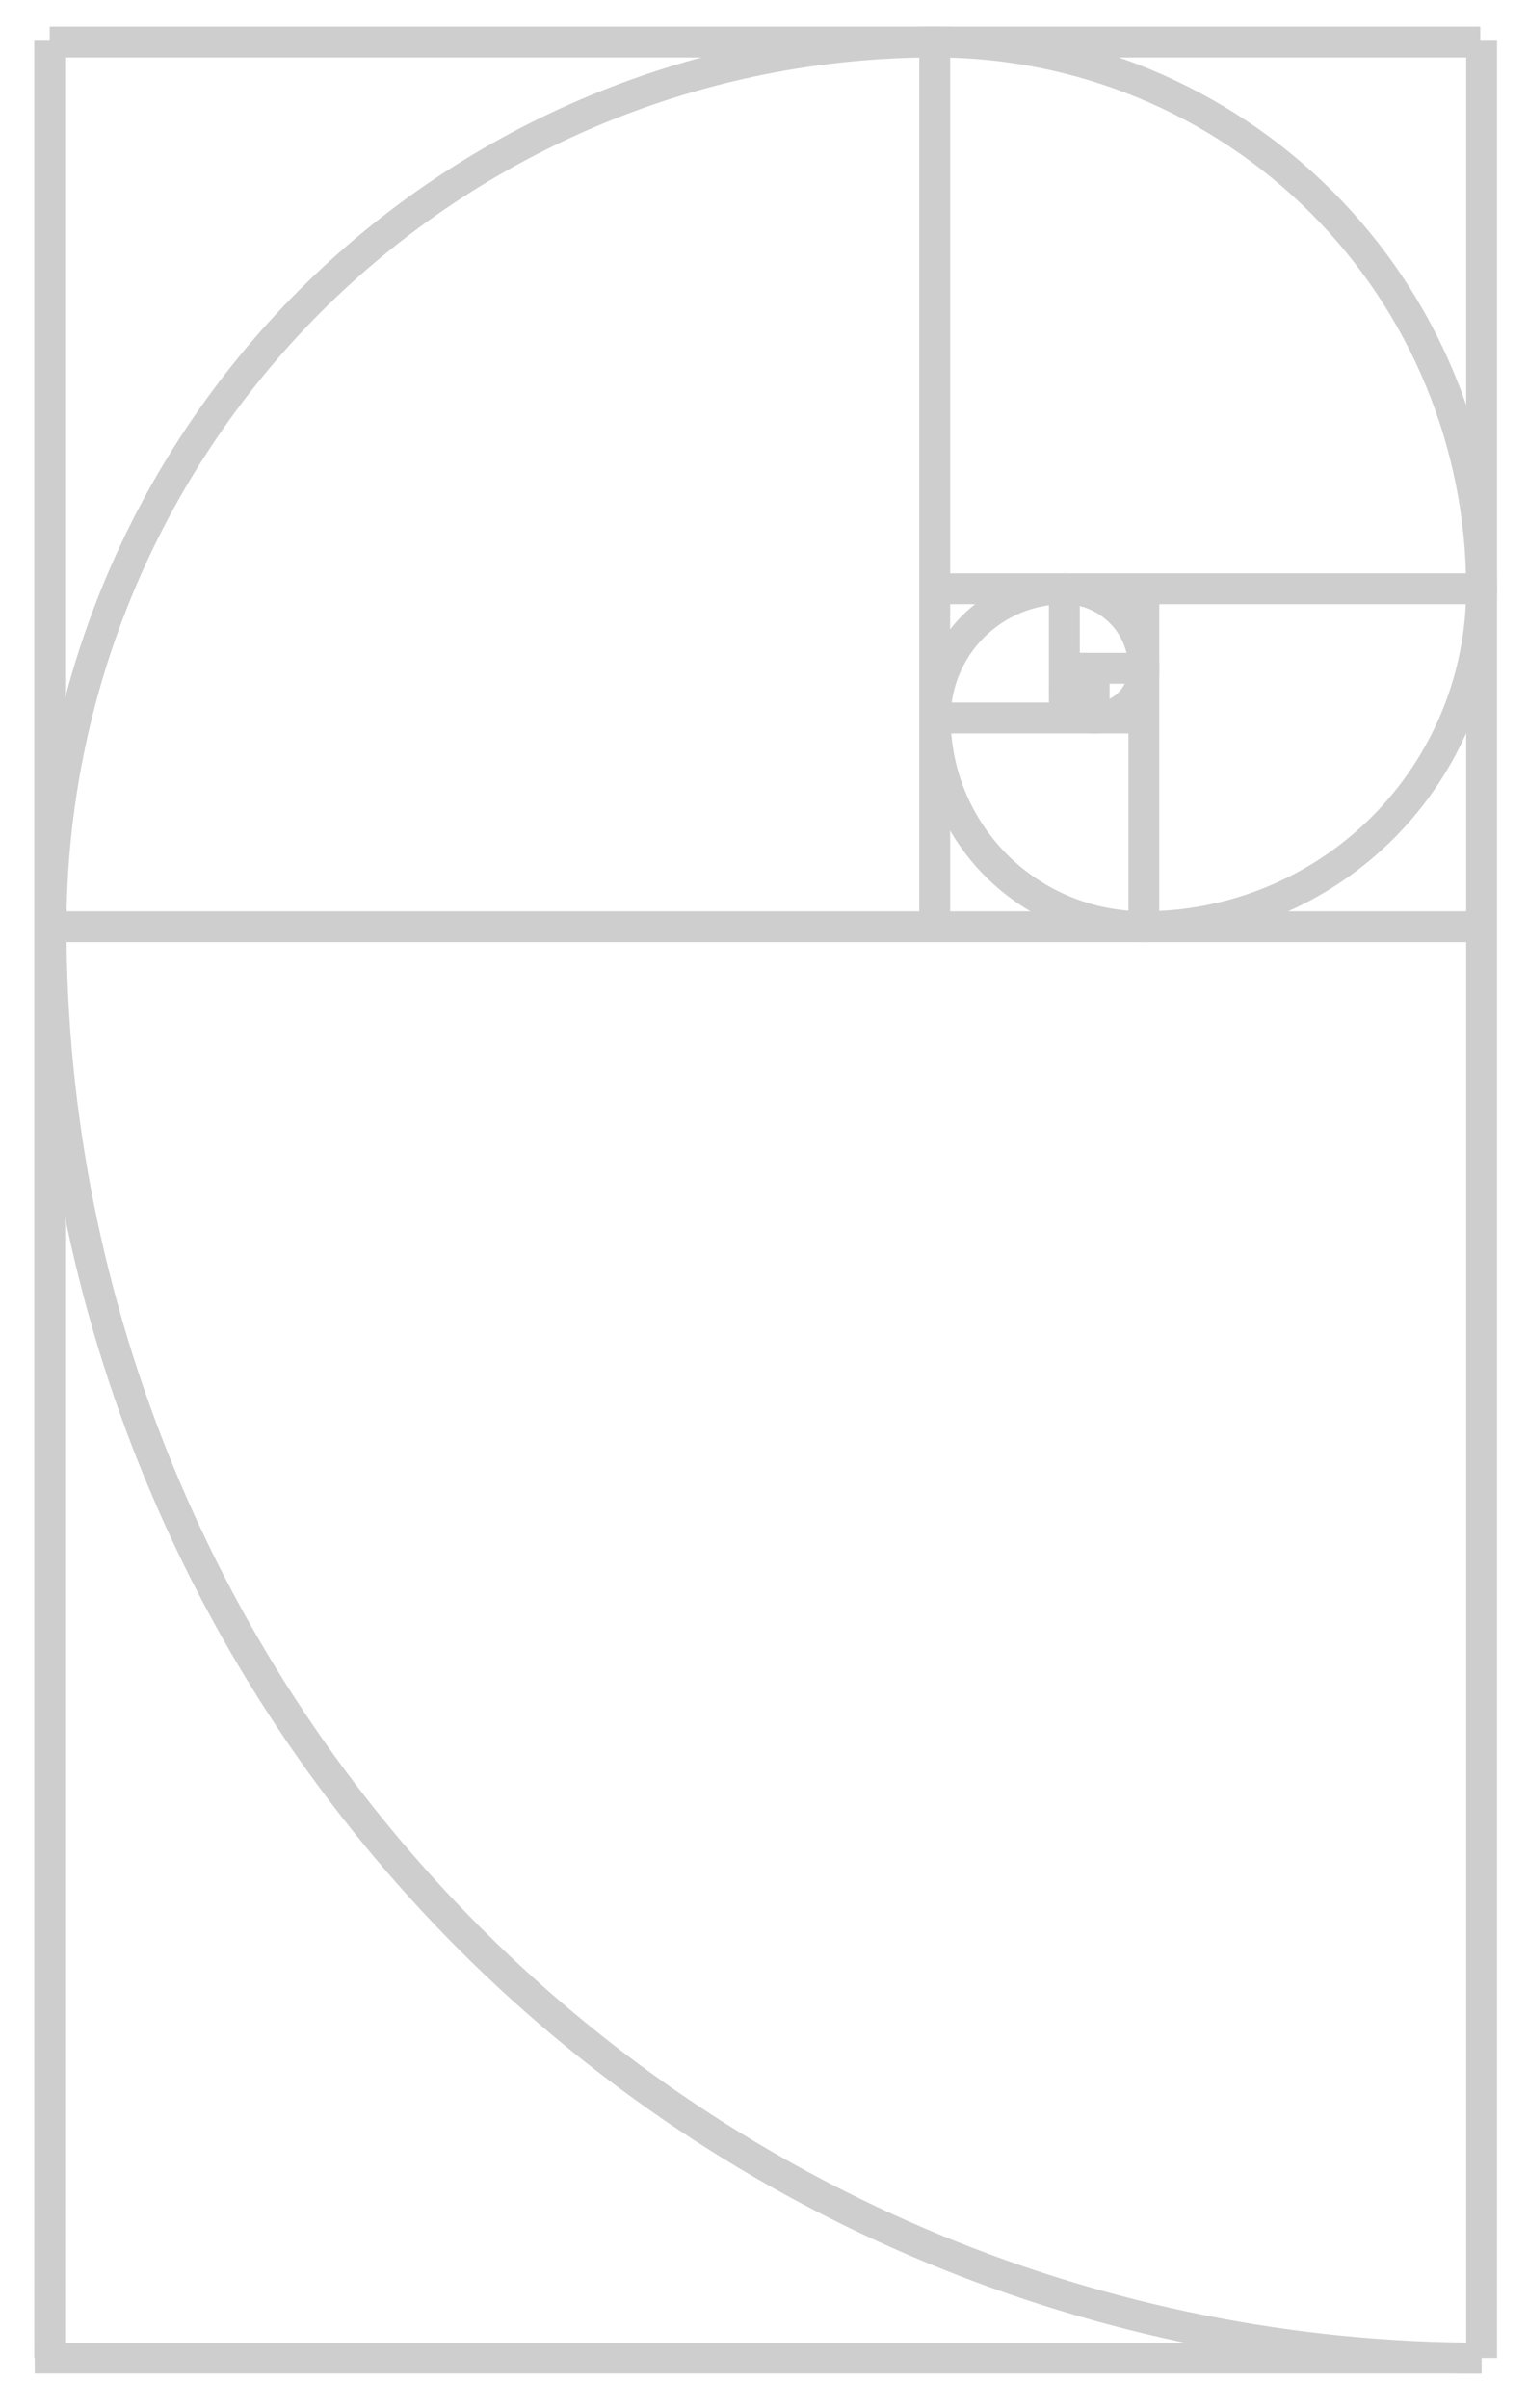 <svg width="396" height="624" viewBox="0 0 396 624" fill="none" xmlns="http://www.w3.org/2000/svg">
<g clip-path="url(#clip0)">
<path d="M383.98 611.002C285.65 611.002 191.348 571.927 121.818 502.372C52.288 432.818 13.227 338.482 13.227 240.118" stroke="#CFCECE" stroke-width="8"/>
<path d="M242.372 10.891C181.599 10.891 123.315 35.042 80.341 78.03C37.368 121.018 13.226 179.323 13.226 240.118" stroke="#CFCECE" stroke-width="8"/>
<path d="M383.98 152.547C383.98 114.978 369.061 78.947 342.504 52.381C315.948 25.815 279.929 10.89 242.373 10.89" stroke="#CFCECE" stroke-width="8"/>
<path d="M296.441 240.118C319.657 240.118 341.923 230.892 358.34 214.469C374.757 198.047 383.979 175.773 383.979 152.548" stroke="#CFCECE" stroke-width="8"/>
<path d="M296.441 240.117C282.101 240.117 268.349 234.419 258.209 224.275C248.069 214.132 242.373 200.375 242.373 186.03" stroke="#CFCECE" stroke-width="8"/>
<path d="M275.844 152.548C271.448 152.548 267.096 153.414 263.035 155.097C258.974 156.78 255.284 159.246 252.176 162.355C249.068 165.464 246.603 169.155 244.921 173.217C243.239 177.28 242.373 181.634 242.373 186.031" stroke="#CFCECE" stroke-width="8"/>
<path d="M275.843 152.548C278.548 152.548 281.227 153.081 283.725 154.116C286.224 155.152 288.495 156.67 290.408 158.583C292.32 160.496 293.837 162.768 294.873 165.267C295.908 167.767 296.44 170.447 296.44 173.152" stroke="#CFCECE" stroke-width="8"/>
<path d="M283.567 186.03C285.258 186.03 286.932 185.697 288.494 185.05C290.056 184.403 291.475 183.454 292.67 182.259C293.865 181.063 294.814 179.643 295.461 178.081C296.107 176.518 296.44 174.844 296.44 173.153" stroke="#CFCECE" stroke-width="8"/>
<path d="M283.568 186.03C281.519 186.03 279.555 185.216 278.106 183.767C276.658 182.318 275.844 180.353 275.844 178.304" stroke="#CFCECE" stroke-width="8"/>
<path d="M283.568 178.303H275.844" stroke="#CFCECE" stroke-width="8"/>
<path d="M283.567 173.153V186.031" stroke="#CFCECE" stroke-width="8"/>
<path d="M280.993 178.304V173.153" stroke="#CFCECE" stroke-width="8"/>
<path d="M280.993 175.728H283.568" stroke="#CFCECE" stroke-width="8"/>
<path d="M275.843 173.152H296.441" stroke="#CFCECE" stroke-width="8"/>
<path d="M275.843 186.031V152.548" stroke="#CFCECE" stroke-width="8"/>
<path d="M296.441 186.03H242.373" stroke="#CFCECE" stroke-width="8"/>
<path d="M296.441 152.548V240.118" stroke="#CFCECE" stroke-width="8"/>
<path d="M242.373 152.548H383.981" stroke="#CFCECE" stroke-width="8"/>
<path d="M242.242 240.118V10.76" stroke="#CFCECE" stroke-width="8"/>
<path d="M383.98 240.118L13.226 240.118" stroke="#CFCECE" stroke-width="8"/>
<path d="M383.98 611.002H9" stroke="#CFCECE" stroke-width="8"/>
<path d="M383.639 10.89L12.885 10.89" stroke="#CFCECE" stroke-width="8"/>
<path d="M12.885 611.002L12.885 10.55" stroke="#CFCECE" stroke-width="8"/>
<path d="M383.98 611.002L383.98 10.55" stroke="#CFCECE" stroke-width="8"/>
<path d="M280.993 173.153C279.627 173.153 278.317 173.696 277.352 174.661C276.386 175.627 275.844 176.938 275.844 178.304" stroke="#CFCECE" stroke-width="8"/>
<path d="M280.993 173.153C281.331 173.153 281.666 173.219 281.978 173.349C282.291 173.478 282.574 173.668 282.813 173.907C283.052 174.146 283.242 174.43 283.371 174.742C283.501 175.055 283.567 175.39 283.567 175.728" stroke="#CFCECE" stroke-width="8"/>
<path d="M280.989 178.299C281.327 178.299 281.661 178.232 281.974 178.103C282.286 177.973 282.57 177.784 282.809 177.544C283.048 177.305 283.238 177.021 283.367 176.709C283.496 176.397 283.563 176.062 283.563 175.724" stroke="#CFCECE" stroke-width="8"/>
</g>
<defs>
<clipPath id="clip0">
<rect width="623.888" height="395.47" fill="white" transform="translate(0 623.888) rotate(-90)"/>
</clipPath>
</defs>
</svg>
